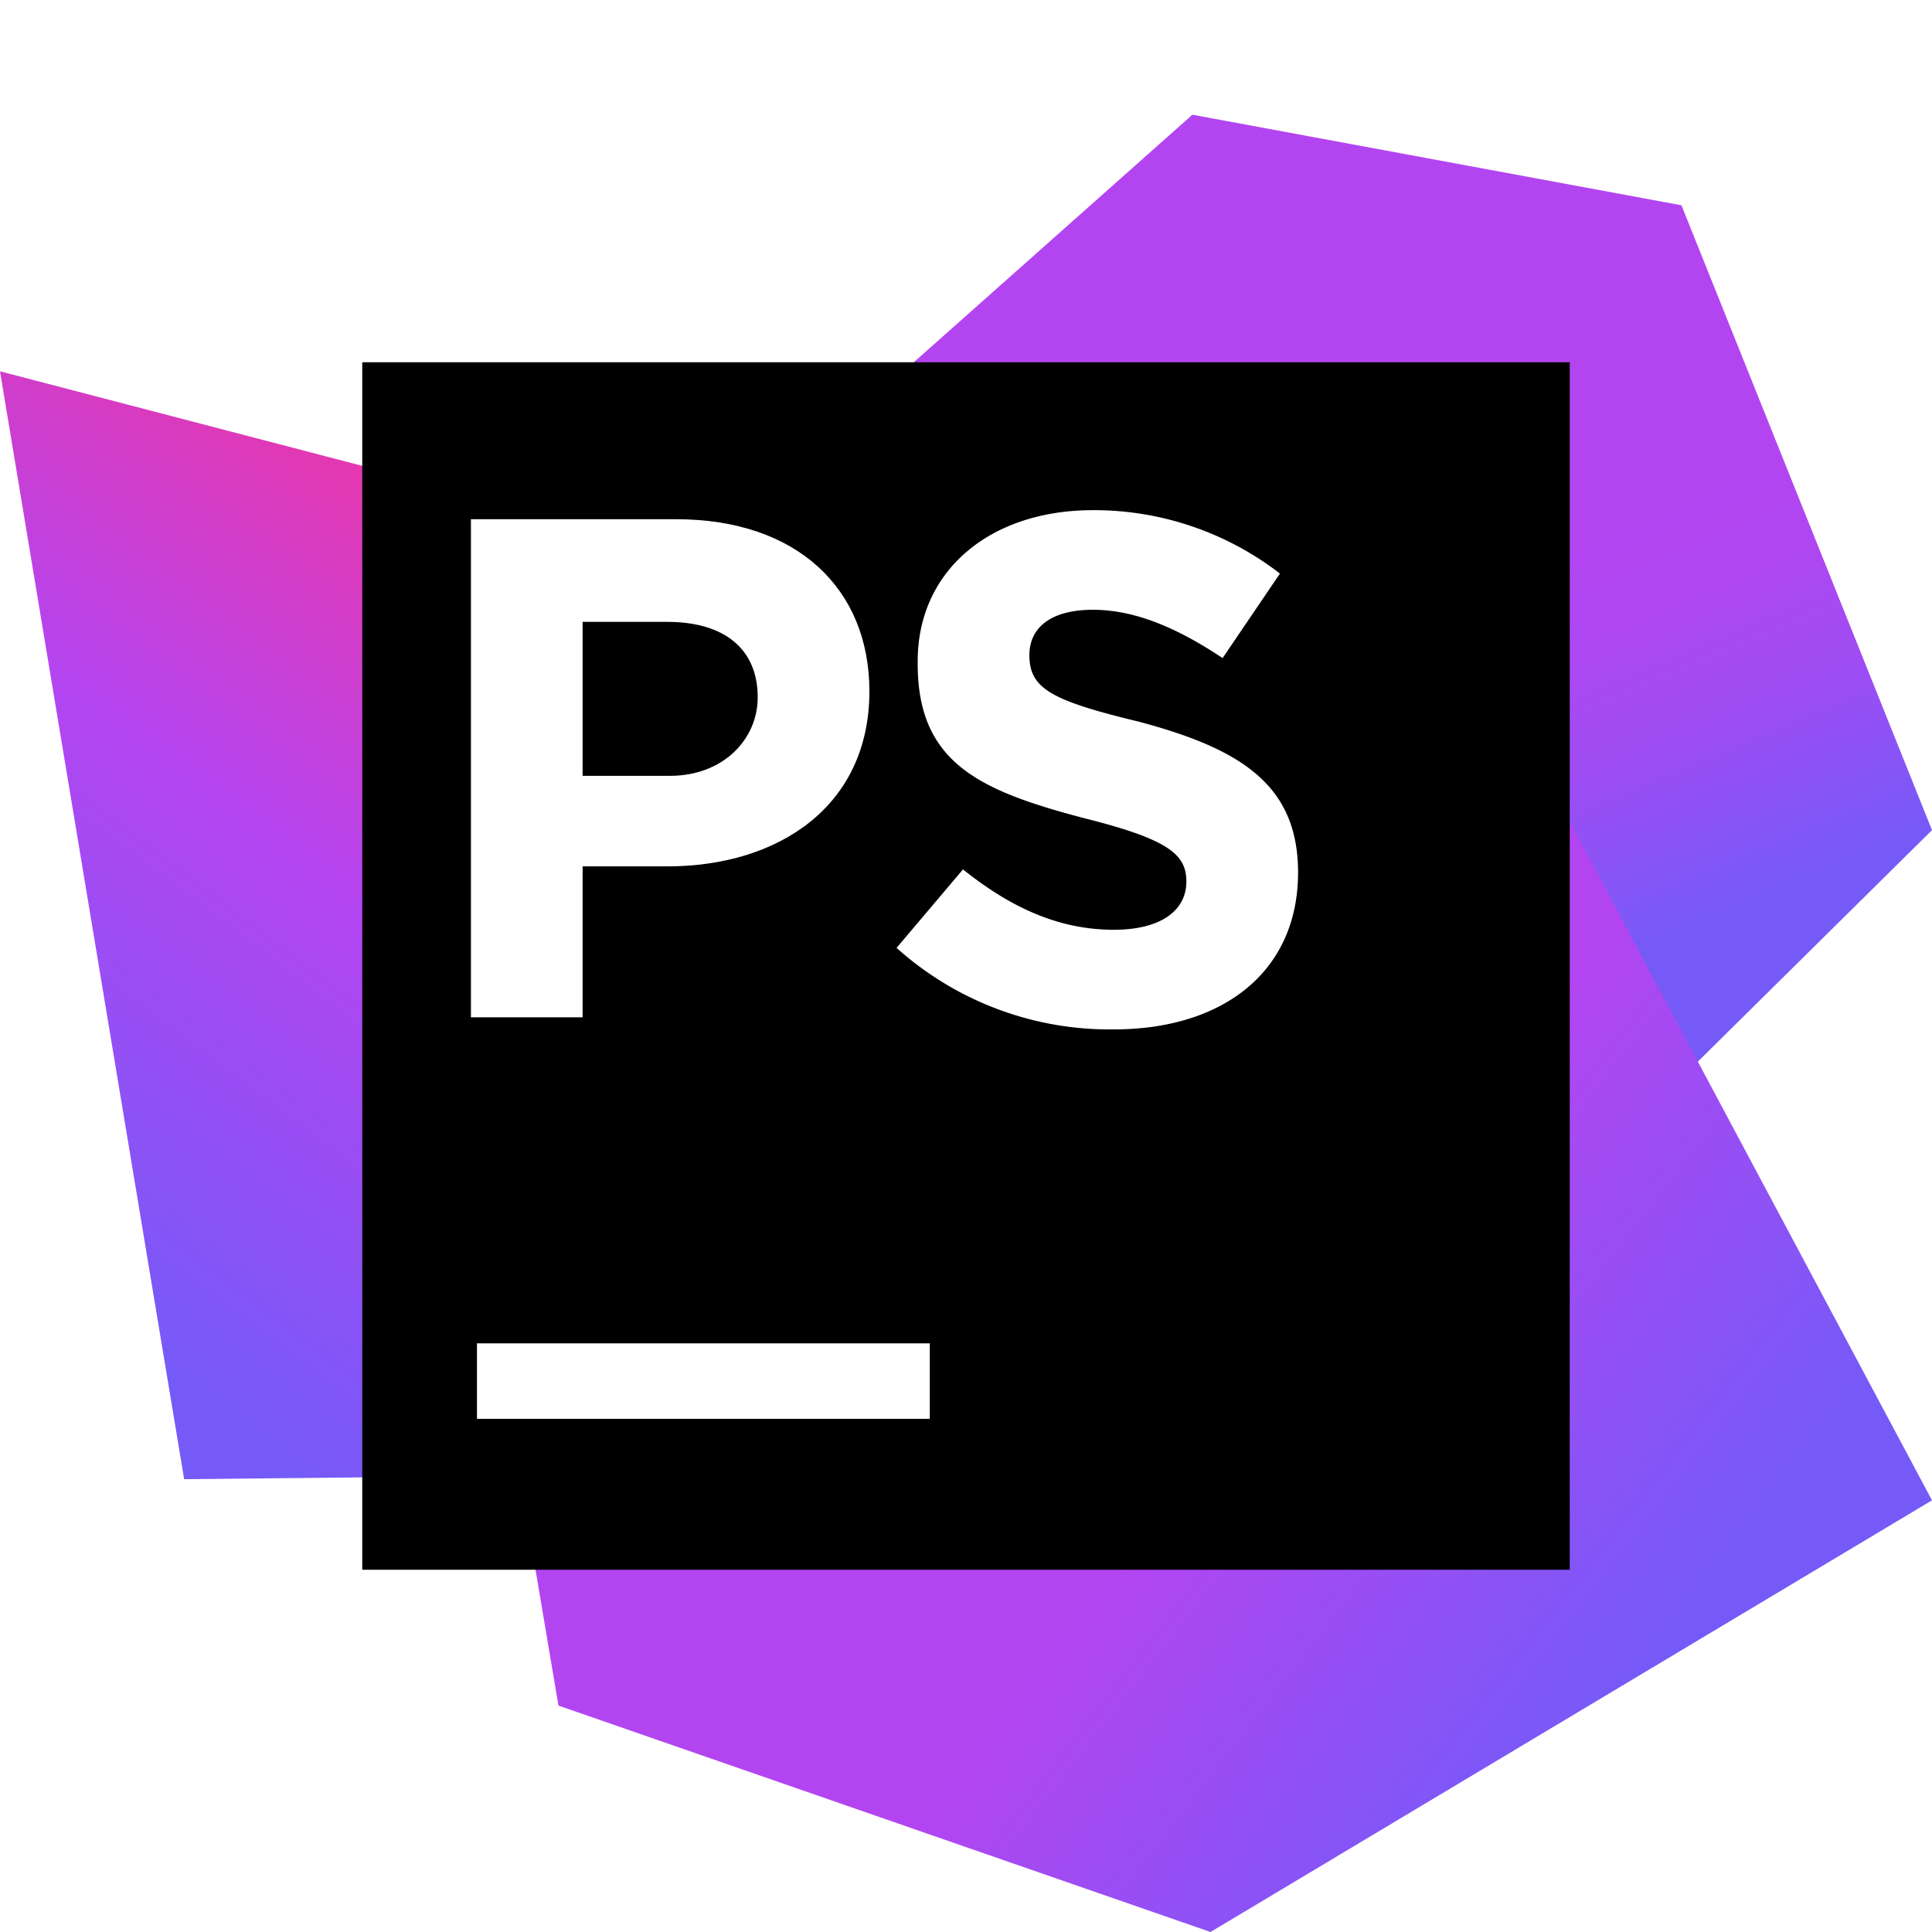 <!DOCTYPE svg PUBLIC "-//W3C//DTD SVG 1.1//EN" "http://www.w3.org/Graphics/SVG/1.1/DTD/svg11.dtd">
<svg xmlns="http://www.w3.org/2000/svg" xmlns:xlink="http://www.w3.org/1999/xlink" viewBox="0 0 128 128">
    <title>PhpStorm Logo</title>
    <defs>
        <linearGradient id="linear-gradient-1" x1="0.98" y1="-734.47" x2="54.72" y2="-663.49" gradientTransform="matrix(1, 0, 0, -1, 0, -648.86)" gradientUnits="userSpaceOnUse">
            <stop offset="0.02" stop-color="#765af8"></stop>
            <stop offset="0.38" stop-color="#b345f1"></stop>
            <stop offset="0.76" stop-color="#fa3293"></stop>
            <stop offset="0.94" stop-color="#ff318c"></stop>
        </linearGradient>
        <linearGradient id="linear-gradient-2" x1="4.93" y1="-737.26" x2="58.59" y2="-666.39" xlink:href="#linear-gradient-1"></linearGradient>
        <linearGradient id="linear-gradient-3" x1="92.98" y1="-733.7" x2="62.66" y2="-661.73" gradientTransform="matrix(1, 0, 0, -1, 0, -648.86)" gradientUnits="userSpaceOnUse">
            <stop offset="0.18" stop-color="#765af8"></stop>
            <stop offset="0.24" stop-color="#8655f6"></stop>
            <stop offset="0.34" stop-color="#9f4cf3"></stop>
            <stop offset="0.44" stop-color="#ae47f2"></stop>
            <stop offset="0.52" stop-color="#b345f1"></stop>
        </linearGradient>
        <linearGradient id="linear-gradient-4" x1="115.65" y1="-753.74" x2="45.12" y2="-699.2" gradientTransform="matrix(1, 0, 0, -1, 0, -648.86)" gradientUnits="userSpaceOnUse">
            <stop offset="0.02" stop-color="#765af8"></stop>
            <stop offset="0.38" stop-color="#b345f1"></stop>
        </linearGradient>
    </defs>
    <g>
        <polygon points="72.4 27.8 66.4 9.6 21.8 0 0 24.6 68 59.4 72.4 27.8" fill="url(#linear-gradient)"></polygon>
        <polygon points="51.2 75.6 49.8 37.6 0 24.6 12.2 98 51.2 97.6 51.2 75.6" fill="url(#linear-gradient-2)"></polygon>
        <polygon points="40.4 75 42.8 44.8 79 7.6 111.4 13.6 128 55 110.6 72.2 82.4 67.6 64.6 86 40.4 75" fill="url(#linear-gradient-3)"></polygon>
        <polygon points="79 7.6 27 53.8 37 113 80.2 128 128 99.4 79 7.6" fill="url(#linear-gradient-4)"></polygon>
    </g>
    <g>
        <rect x="24" y="24" width="80" height="80"></rect>
        <rect x="31.6" y="89" width="30" height="5" fill="#fff"></rect>
        <path d="M31.2,34.4H44.8c8,0,12.8,4.6,12.8,11.4h0c0,7.6-6,11.6-13.4,11.6H38.6v10H31.2v-33h0Zm13.2,17c3.49,0,5.8-2.4,5.8-5.2h0c0-3.2-2.2-5-6-5H38.6V51.4h5.8Z" fill="#fff"></path>
        <path d="M59.4,62.8l4.4-5.2c3,2.4,6.2,4,10,4,3,0,4.8-1.2,4.8-3.2h0c0-1.8-1.2-2.8-6.8-4.2-6.8-1.8-11-3.6-11-10.2V43.8c0-6,4.8-10,11.6-10A20.15,20.15,0,0,1,84.8,38L81,43.6c-3-2-5.8-3.2-8.6-3.2s-4.2,1.2-4.2,3h0c0,2.2,1.4,3,7.2,4.4C82.2,49.6,86,52,86,57.8h0c0,6.6-5,10.4-12.2,10.4a21.14,21.14,0,0,1-14.4-5.4" fill="#fff"></path>
    </g>
</svg>